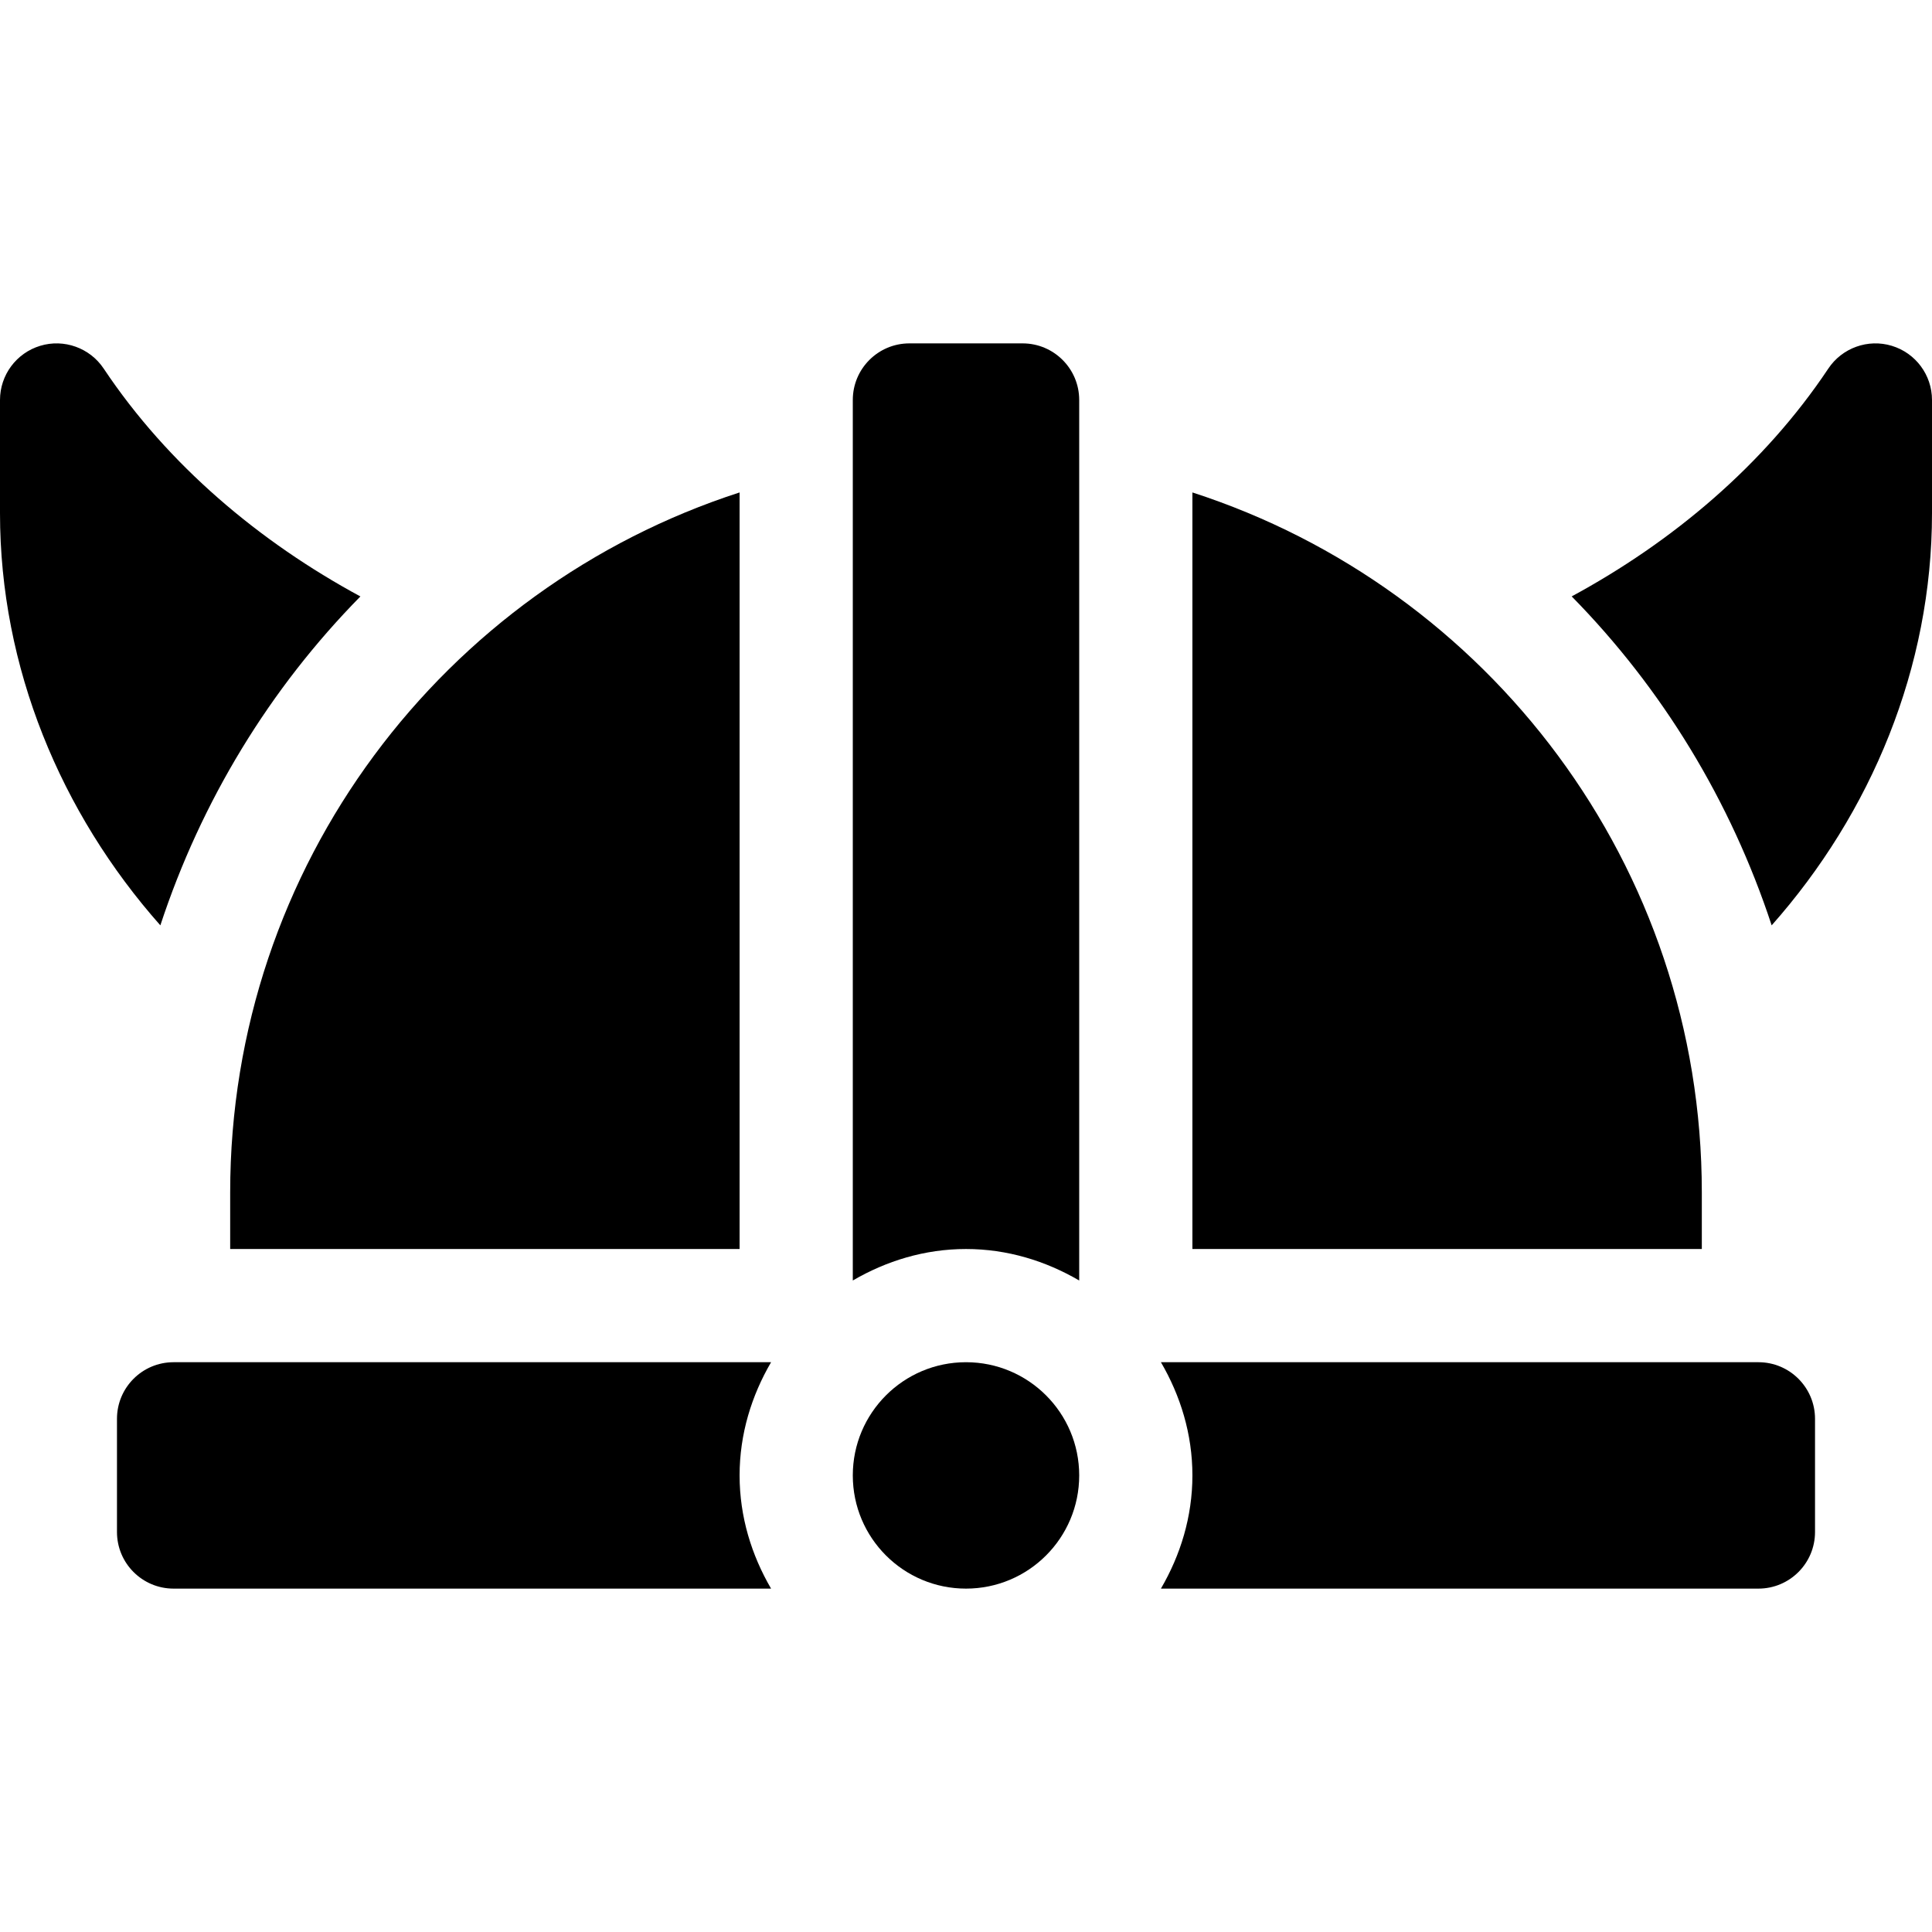 <?xml version="1.0" encoding="iso-8859-1"?>
<!-- Generator: Adobe Illustrator 19.0.0, SVG Export Plug-In . SVG Version: 6.00 Build 0)  -->
<svg version="1.1" id="Capa_1" xmlns="http://www.w3.org/2000/svg" xmlns:xlink="http://www.w3.org/1999/xlink" x="0px" y="0px"
	 viewBox="0 0 512 512" style="enable-background:new 0 0 512 512;" xml:space="preserve" fill="currentColor">
<g>
	<g>
		<path d="M501.351,91.645c-6.299-1.919-13.169,0.542-16.831,6.035c-17.047,25.571-41.316,45.939-68.006,60.372
			c23.95,24.355,42.127,54.131,52.996,87.175C495.896,215.448,512,176.923,512,136v-30C512,99.394,507.679,93.564,501.351,91.645z"
			/>
	</g>
</g>
<g>
	<g>
		<path d="M27.48,97.68c-3.662-5.493-10.532-7.954-16.831-6.035C4.321,93.564,0,99.394,0,106v30
			c0,40.922,16.11,79.449,42.494,109.228c10.869-33.036,29.049-62.808,53.014-87.163C68.808,143.631,44.533,123.258,27.48,97.68z"/>
	</g>
</g>
<g>
	<g>
		<circle cx="256" cy="391" r="30"/>
	</g>
</g>
<g>
	<g>
		<path d="M61,316v15h135V130.504C117.682,155.823,61,229.254,61,316z"/>
	</g>
</g>
<g>
	<g>
		<path d="M316,130.504V331h135v-15C451,229.254,394.318,155.823,316,130.504z"/>
	</g>
</g>
<g>
	<g>
		<path d="M204.344,361H46c-8.284,0-15,6.714-15,15v30c0,8.284,6.716,15,15,15h158.344c-5.167-8.86-8.344-19.022-8.344-30
			C196,380.023,199.177,369.86,204.344,361z"/>
	</g>
</g>
<g>
	<g>
		<path d="M466,361H307.656c5.167,8.86,8.344,19.023,8.344,30s-3.177,21.14-8.344,30H466c8.284,0,15-6.716,15-15v-30
			C481,367.715,474.284,361,466,361z"/>
	</g>
</g>
<g>
	<g>
		<path d="M271,91h-30c-8.284,0-15,6.714-15,15v233.344c8.86-5.167,19.023-8.344,30-8.344s21.14,3.177,30,8.345V106
			C286,97.714,279.284,91,271,91z"/>
	</g>
</g>
<g>
</g>
<g>
</g>
<g>
</g>
<g>
</g>
<g>
</g>
<g>
</g>
<g>
</g>
<g>
</g>
<g>
</g>
<g>
</g>
<g>
</g>
<g>
</g>
<g>
</g>
<g>
</g>
<g>
</g>
</svg>
